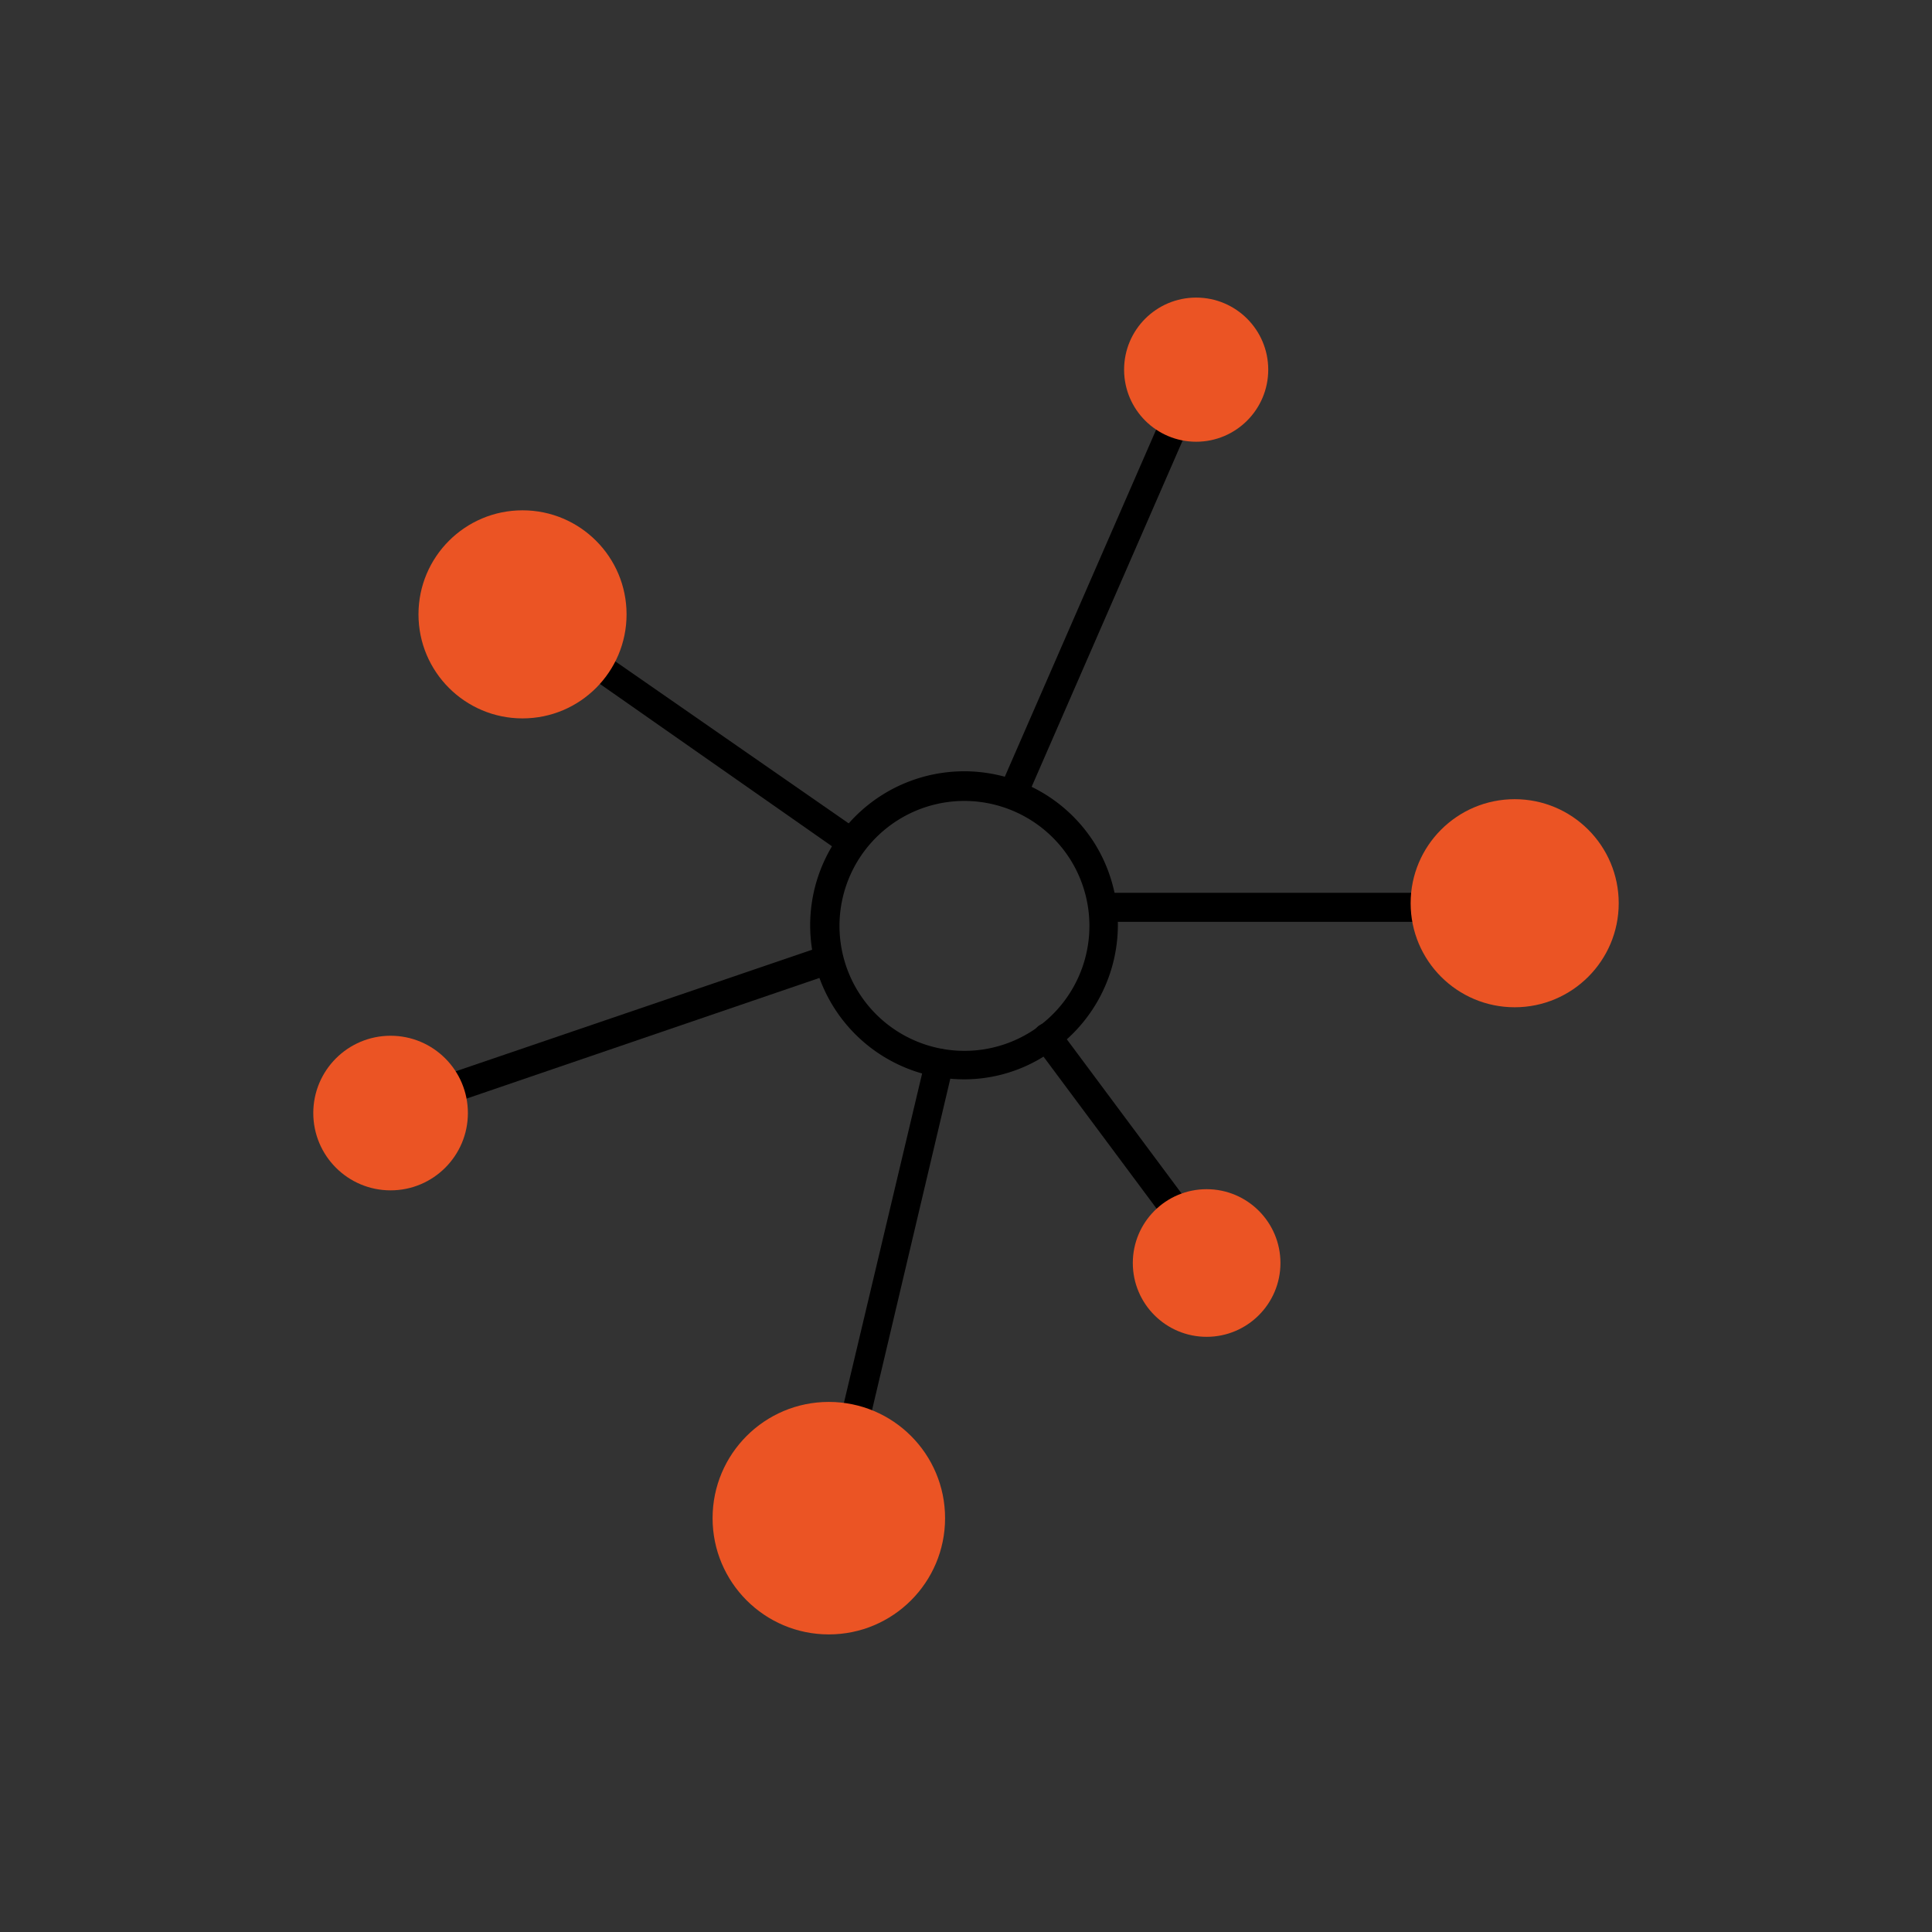 <svg id="Layer_1" data-name="Layer 1" xmlns="http://www.w3.org/2000/svg" viewBox="0 0 33.24 33.24"><rect x="0" y="0" width="33.24" height="33.24" fill="#333333" stroke="none"/><defs><style>.cls-1{fill:#fff}.cls-2{fill:#eb5424}</style></defs><path d="M19 15.86a.25.25 0 110-.5h7a.25.25 0 01.25.25.25.25 0 01-.25.25zm-4.36-1.17a.23.23 0 01-.14 0l-6.19-4.33A.25.25 0 018.6 10l6.18 4.29a.23.23 0 01.06.34.23.23 0 01-.2.06zm-8.21 4.74a.23.23 0 01-.23-.17.25.25 0 01.15-.32l7.77-2.65a.25.25 0 01.32.16.23.23 0 01-.15.31l-7.78 2.66z"/><path class="cls-1" d="M20.5 6.65l-3.02 6.88"/><path d="M17.48 13.78h-.1a.25.25 0 01-.13-.33l3-6.88a.24.24 0 01.33-.13.25.25 0 01.12.33l-3 6.88a.26.26 0 01-.22.13z"/><path class="cls-1" d="M20.87 21.68l-2.85-3.83"/><path d="M20.87 21.93a.23.23 0 01-.2-.1L17.82 18a.25.25 0 11.4-.3l2.85 3.83a.25.25 0 01-.05.35.23.23 0 01-.15.05z"/><path class="cls-1" d="M14.23 26.46l1.92-8.14"/><path d="M14.23 26.71h-.06a.25.25 0 01-.19-.3l1.93-8.13a.25.25 0 11.48.11l-1.92 8.13a.25.25 0 01-.24.19z"/><circle class="cls-2" cx="8.99" cy="10.57" r="1.79"/><circle class="cls-2" cx="26.06" cy="15.54" r="1.79"/><circle class="cls-2" cx="20.76" cy="21.73" r="1.27"/><circle class="cls-2" cx="14.26" cy="26.12" r="2"/><circle class="cls-2" cx="6.72" cy="19.15" r="1.33"/><path d="M16.6 18.57a2.65 2.65 0 112.22-4.08 2.65 2.65 0 01-.82 3.66 2.59 2.59 0 01-1.4.42zm0-4.79a2.15 2.15 0 101.81 1 2.16 2.16 0 00-1.82-1z"/><circle class="cls-2" cx="20.58" cy="6.36" r="1.24"/></svg>